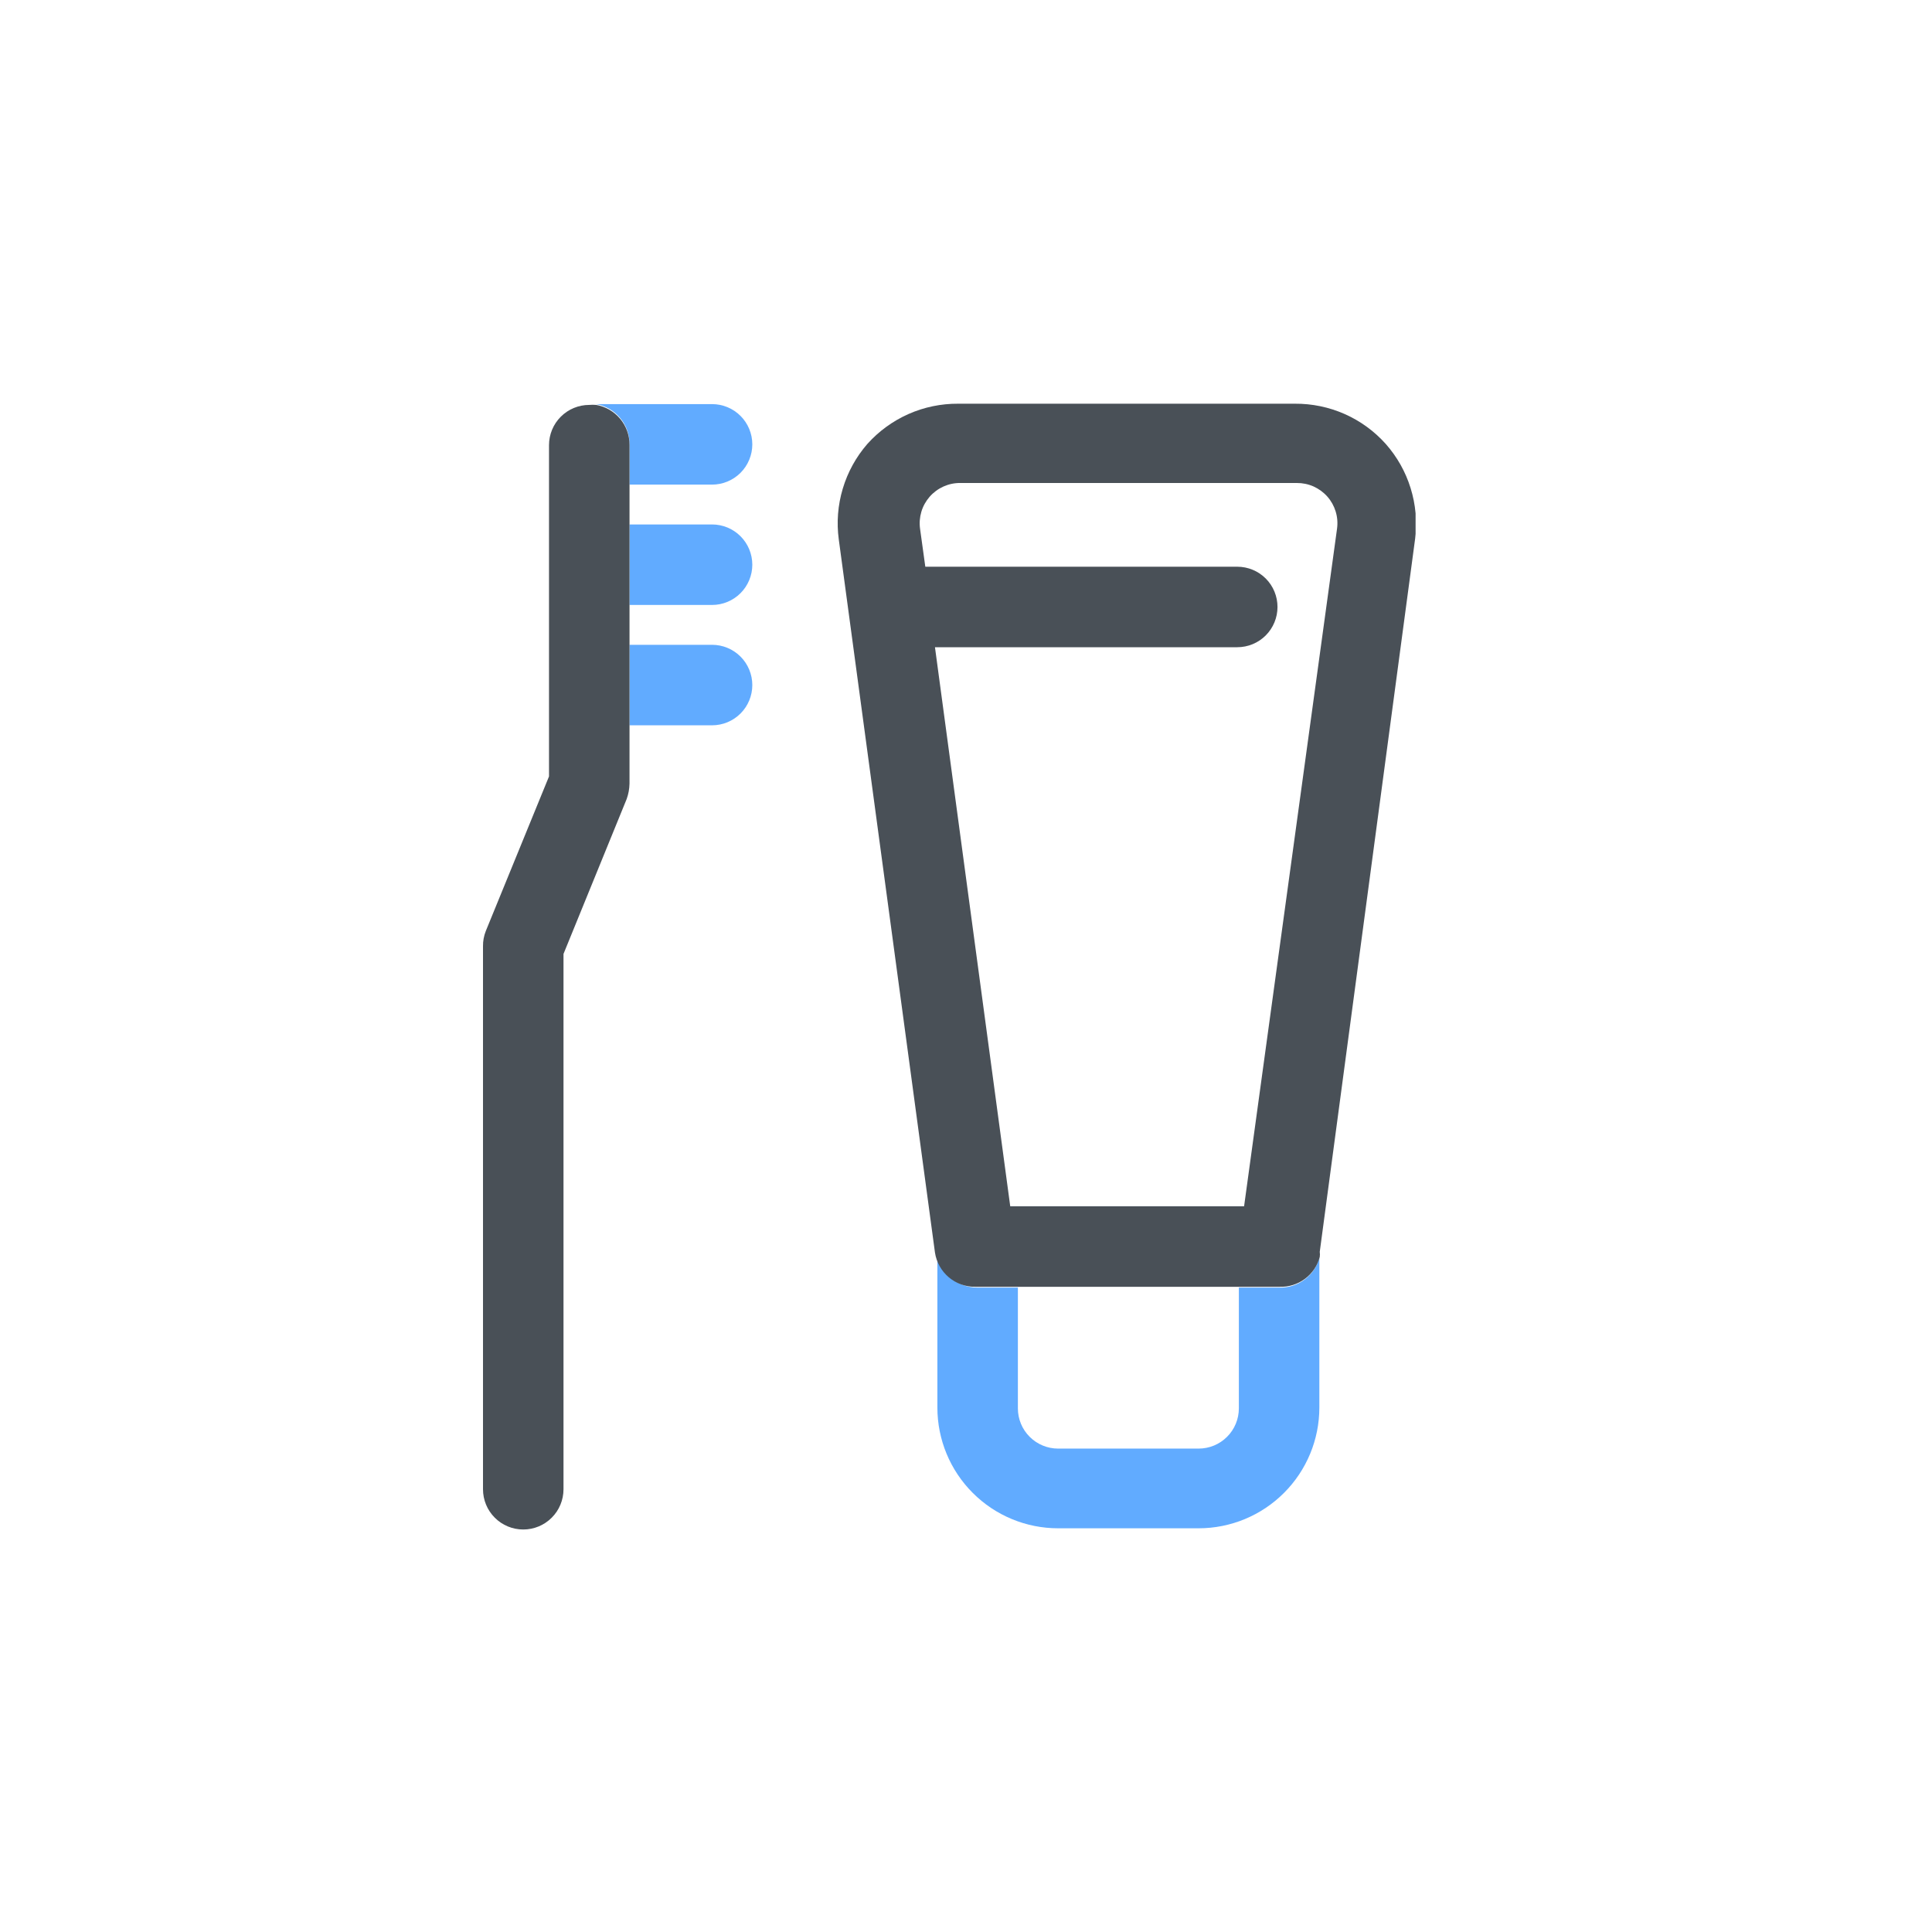 <svg width="48" height="48" viewBox="0 0 48 48" fill="none" xmlns="http://www.w3.org/2000/svg">
<g clip-path="url(#clip0_2256_15362)">
<path d="M17.691 10.04H14.921H14.81C15.045 10.081 15.258 10.203 15.41 10.387C15.562 10.57 15.644 10.802 15.641 11.04V12.04H17.691C17.956 12.04 18.21 11.935 18.398 11.747C18.585 11.56 18.691 11.305 18.691 11.04C18.691 10.775 18.585 10.52 18.398 10.333C18.21 10.145 17.956 10.04 17.691 10.04Z" fill="#61ABFF"/>
<path d="M17.691 13.03H15.641V15.03H17.691C17.956 15.03 18.21 14.925 18.398 14.737C18.585 14.55 18.691 14.295 18.691 14.03C18.691 13.765 18.585 13.51 18.398 13.323C18.21 13.135 17.956 13.03 17.691 13.03Z" fill="#61ABFF"/>
<path d="M17.691 16.02H15.641V18.02H17.691C17.956 18.02 18.21 17.915 18.398 17.727C18.585 17.54 18.691 17.285 18.691 17.02C18.691 16.755 18.585 16.5 18.398 16.313C18.21 16.125 17.956 16.02 17.691 16.02Z" fill="#61ABFF"/>
<path d="M31.779 31.99H30.779V34.99C30.779 35.255 30.674 35.51 30.486 35.697C30.299 35.885 30.044 35.99 29.779 35.99H26.289C26.024 35.99 25.77 35.885 25.582 35.697C25.394 35.51 25.289 35.255 25.289 34.99V31.99H24.289C24.048 31.993 23.814 31.908 23.63 31.752C23.446 31.596 23.325 31.378 23.289 31.14V34.97C23.289 35.766 23.605 36.529 24.168 37.091C24.73 37.654 25.493 37.97 26.289 37.97H29.779C30.575 37.97 31.338 37.654 31.9 37.091C32.463 36.529 32.779 35.766 32.779 34.97V31.25C32.721 31.468 32.59 31.66 32.408 31.794C32.227 31.929 32.005 31.998 31.779 31.99Z" fill="#61ABFF"/>
<path d="M30.91 29.99V29.97H25.09L25.1 29.99H30.91Z" fill="#61ABFF"/>
<path d="M34.429 11.03C34.145 10.712 33.797 10.459 33.407 10.286C33.017 10.114 32.596 10.027 32.169 10.03H23.809C23.383 10.027 22.961 10.114 22.572 10.286C22.182 10.459 21.834 10.712 21.549 11.03C21.269 11.352 21.061 11.73 20.939 12.138C20.816 12.547 20.782 12.977 20.839 13.4L23.229 31.12C23.265 31.358 23.387 31.576 23.57 31.732C23.754 31.888 23.988 31.973 24.229 31.97H31.789C32.015 31.978 32.237 31.909 32.419 31.774C32.6 31.64 32.731 31.448 32.789 31.23C32.795 31.187 32.795 31.143 32.789 31.1L35.159 13.38C35.211 12.959 35.172 12.532 35.046 12.127C34.921 11.722 34.71 11.348 34.429 11.03V11.03ZM30.909 29.97H25.099L23.229 16.08H30.739C31.005 16.08 31.259 15.975 31.447 15.787C31.634 15.599 31.739 15.345 31.739 15.08C31.739 14.815 31.634 14.56 31.447 14.373C31.259 14.185 31.005 14.08 30.739 14.08H22.989L22.859 13.14C22.839 12.997 22.85 12.852 22.891 12.714C22.932 12.576 23.003 12.449 23.098 12.34C23.193 12.232 23.31 12.146 23.441 12.087C23.573 12.028 23.715 11.998 23.859 12H32.219C32.362 11.999 32.504 12.028 32.635 12.086C32.765 12.145 32.882 12.23 32.977 12.337C33.072 12.444 33.142 12.57 33.184 12.707C33.226 12.844 33.238 12.988 33.219 13.13L30.909 29.97Z" fill="#495057"/>
<path d="M14.81 10.06C14.754 10.055 14.697 10.055 14.64 10.06C14.375 10.06 14.12 10.165 13.933 10.353C13.745 10.54 13.64 10.795 13.64 11.06V19.29L12.07 23.13C12.022 23.251 11.998 23.38 12 23.51V37C12 37.265 12.105 37.52 12.293 37.707C12.48 37.895 12.735 38 13 38C13.265 38 13.52 37.895 13.707 37.707C13.895 37.52 14 37.265 14 37V23.7L15.57 19.85C15.614 19.728 15.637 19.6 15.64 19.47V11.05C15.641 10.813 15.558 10.584 15.406 10.403C15.254 10.222 15.043 10.1 14.81 10.06Z" fill="#495057"/>
</g>
<defs>
<clipPath id="clip0_2256_15362">
<rect width="23.17" height="28" fill="white" transform="translate(12 10)"/>
</clipPath>
</defs>
</svg>
